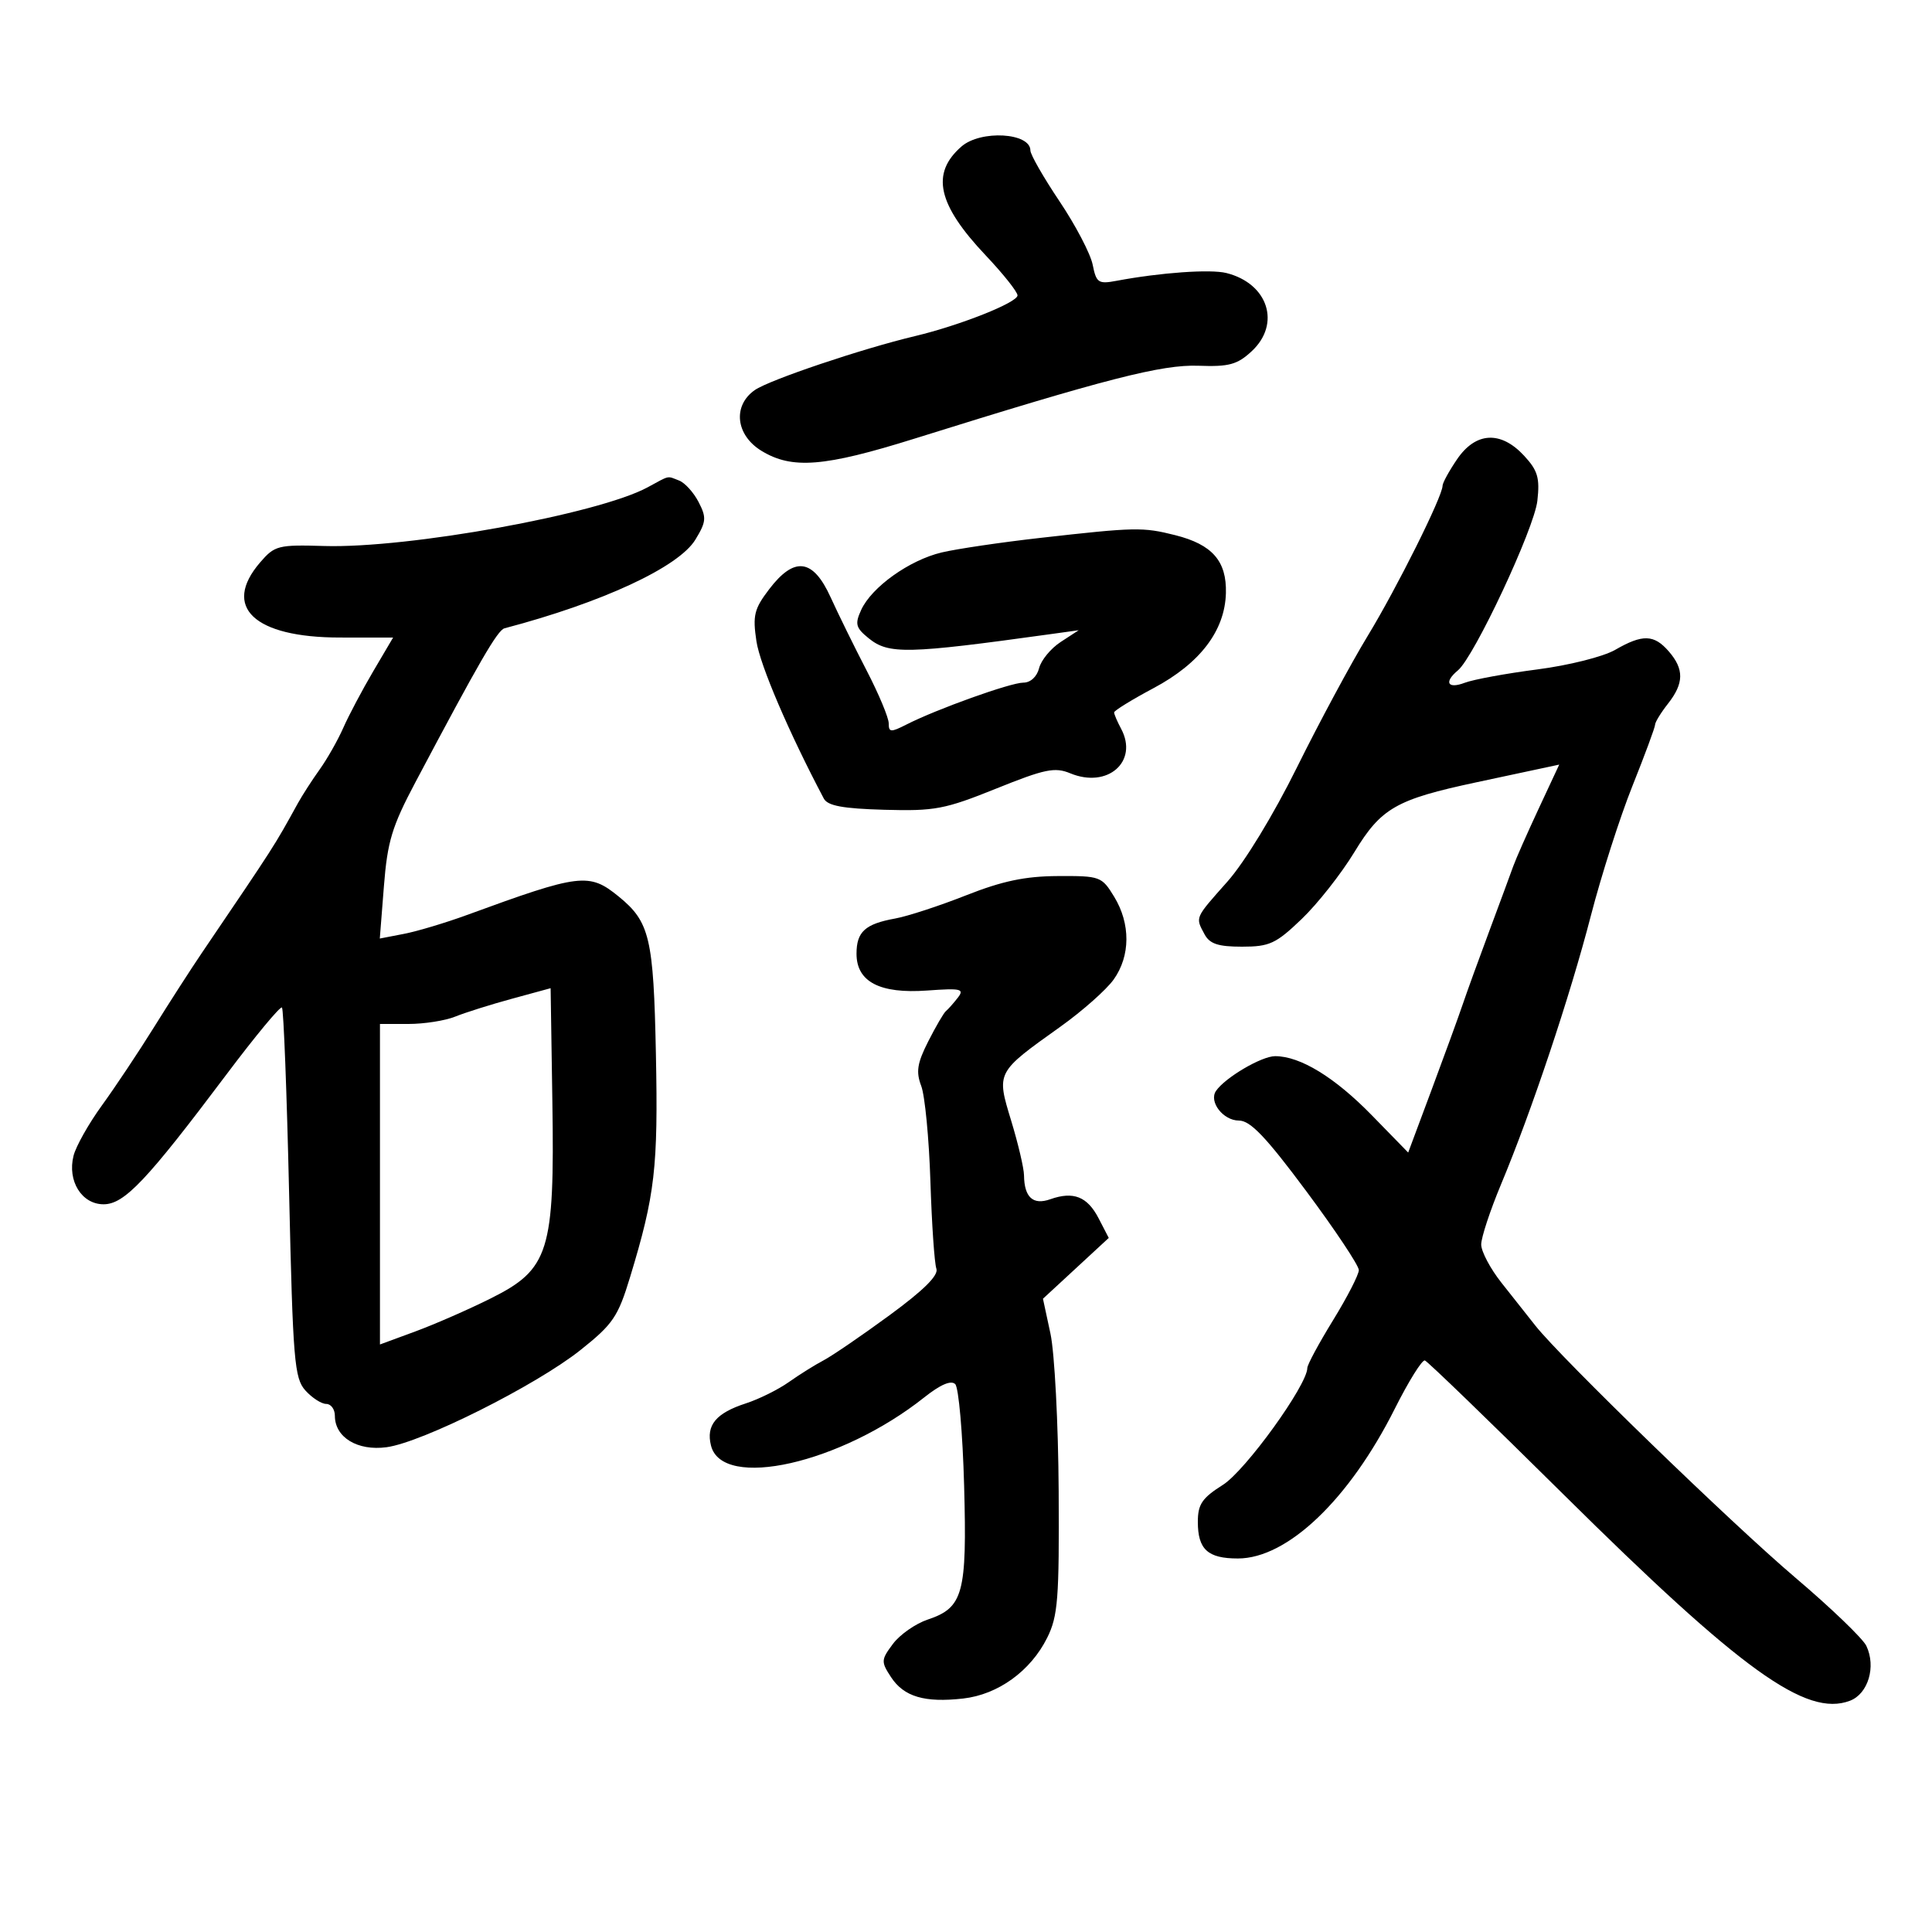 <svg xmlns="http://www.w3.org/2000/svg" width="300" height="300" viewBox="0 0 300 300" version="1.1">
	<path d="M 149.296 22.750 C 144.502 26.924, 145.574 31.742, 153.056 39.653 C 155.775 42.528, 158 45.325, 158 45.868 C 158 46.977, 149.060 50.527, 142.082 52.189 C 133.820 54.156, 119.445 59, 117.200 60.573 C 113.733 63.001, 114.241 67.567, 118.250 70.011 C 122.985 72.898, 127.981 72.499, 142 68.112 C 171.693 58.821, 180.420 56.581, 186.103 56.793 C 190.832 56.969, 192.119 56.619, 194.353 54.549 C 198.940 50.297, 196.918 44.021, 190.436 42.395 C 187.958 41.773, 180.202 42.322, 173.393 43.601 C 170.548 44.136, 170.235 43.926, 169.670 41.101 C 169.331 39.405, 167.016 34.980, 164.527 31.269 C 162.037 27.558, 160 24.002, 160 23.368 C 160 20.596, 152.282 20.150, 149.296 22.750 M 226.250 71.319 C 225.012 73.136, 224 74.985, 224 75.427 C 224 77.072, 216.921 91.270, 212.369 98.755 C 209.778 103.015, 204.845 112.184, 201.405 119.131 C 197.731 126.553, 193.265 133.887, 190.576 136.915 C 185.486 142.645, 185.600 142.384, 187.035 145.066 C 187.837 146.564, 189.148 147, 192.856 147 C 197.132 147, 198.120 146.542, 202.123 142.706 C 204.588 140.345, 208.272 135.667, 210.311 132.311 C 214.470 125.465, 216.779 124.142, 229.223 121.482 C 233.225 120.627, 237.764 119.657, 239.308 119.327 L 242.116 118.727 238.903 125.613 C 237.137 129.401, 235.370 133.400, 234.978 134.500 C 234.586 135.600, 232.923 140.100, 231.283 144.500 C 229.642 148.900, 227.766 154.075, 227.114 156 C 226.462 157.925, 224.293 163.880, 222.295 169.233 L 218.662 178.967 213.028 173.191 C 207.262 167.279, 201.900 164, 198.003 164 C 195.897 164, 190.237 167.327, 188.820 169.398 C 187.673 171.073, 189.936 174, 192.377 174 C 194.151 174, 196.572 176.538, 202.842 184.968 C 207.329 191.001, 211 196.513, 210.999 197.218 C 210.999 197.923, 209.199 201.425, 207 205 C 204.801 208.575, 203.001 211.912, 203.001 212.416 C 202.999 215.062, 193.403 228.352, 189.896 230.566 C 186.657 232.610, 186 233.579, 186 236.313 C 186 240.594, 187.538 242, 192.220 242 C 199.914 242, 209.505 232.846, 216.584 218.746 C 218.725 214.482, 220.827 211.109, 221.255 211.252 C 221.682 211.394, 231.362 220.749, 242.766 232.041 C 270.430 259.433, 280.477 266.670, 287.260 264.091 C 290.087 263.017, 291.346 258.800, 289.805 255.569 C 289.263 254.431, 284.314 249.675, 278.807 245 C 268.864 236.558, 242.420 210.923, 238.401 205.829 C 237.247 204.366, 234.884 201.379, 233.151 199.191 C 231.418 197.003, 230 194.326, 230 193.244 C 230 192.161, 231.389 187.951, 233.087 183.888 C 237.829 172.541, 243.792 154.706, 247.036 142.164 C 248.649 135.929, 251.550 126.873, 253.484 122.040 C 255.418 117.206, 257 112.929, 257 112.534 C 257 112.139, 257.900 110.671, 259 109.273 C 261.493 106.103, 261.529 103.916, 259.133 101.153 C 256.834 98.503, 255.068 98.450, 250.807 100.907 C 248.964 101.969, 243.605 103.317, 238.699 103.951 C 233.859 104.576, 228.797 105.507, 227.449 106.019 C 224.782 107.033, 224.172 105.932, 226.385 104.095 C 228.912 101.998, 238.234 82.101, 238.721 77.765 C 239.122 74.196, 238.783 73.051, 236.648 70.750 C 233.029 66.851, 229.147 67.064, 226.250 71.319 M 100.553 75.675 C 92.879 79.829, 63.420 85.173, 50.346 84.783 C 43.182 84.570, 42.650 84.706, 40.389 87.334 C 34.431 94.261, 39.452 98.990, 52.770 98.996 L 61.040 99 57.948 104.250 C 56.247 107.138, 54.162 111.075, 53.313 113 C 52.465 114.925, 50.810 117.844, 49.636 119.486 C 48.461 121.128, 46.938 123.491, 46.250 124.736 C 42.487 131.553, 42.868 130.958, 31.321 148 C 29.644 150.475, 26.312 155.650, 23.916 159.500 C 21.521 163.350, 17.880 168.816, 15.826 171.646 C 13.771 174.477, 11.787 177.999, 11.417 179.473 C 10.438 183.376, 12.685 187, 16.084 187 C 19.304 187, 22.770 183.340, 35.136 166.879 C 39.636 160.888, 43.528 156.194, 43.783 156.449 C 44.038 156.704, 44.538 169.721, 44.895 185.376 C 45.486 211.315, 45.710 214.022, 47.427 215.919 C 48.462 217.064, 49.915 218, 50.655 218 C 51.395 218, 52 218.830, 52 219.845 C 52 223.194, 55.510 225.329, 60.022 224.724 C 65.555 223.982, 83.234 215.124, 90.128 209.640 C 95.194 205.609, 95.964 204.476, 97.845 198.285 C 101.720 185.528, 102.205 181.329, 101.848 163.635 C 101.484 145.635, 100.896 143.146, 96.075 139.216 C 91.481 135.470, 90.104 135.638, 72.500 142.083 C 69.200 143.291, 64.807 144.607, 62.738 145.008 L 58.975 145.736 59.613 137.618 C 60.158 130.671, 60.861 128.346, 64.488 121.500 C 74.457 102.684, 77.257 97.846, 78.346 97.560 C 93.535 93.563, 105.386 88.057, 107.979 83.794 C 109.672 81.010, 109.726 80.372, 108.477 77.955 C 107.705 76.463, 106.346 74.963, 105.455 74.621 C 103.517 73.877, 104.111 73.750, 100.553 75.675 M 161.500 83.528 C 155.450 84.212, 148.577 85.227, 146.227 85.784 C 141.204 86.976, 135.337 91.167, 133.718 94.721 C 132.722 96.905, 132.877 97.482, 134.897 99.117 C 137.991 101.623, 140.851 101.559, 163 98.486 L 167.500 97.862 164.709 99.681 C 163.174 100.681, 161.663 102.513, 161.351 103.750 C 161.014 105.085, 160.018 106, 158.902 106 C 156.924 106, 145.438 110.117, 140.750 112.506 C 138.318 113.745, 138 113.724, 138 112.323 C 138 111.452, 136.457 107.760, 134.571 104.120 C 132.685 100.479, 130.169 95.362, 128.981 92.750 C 126.247 86.736, 123.356 86.356, 119.437 91.494 C 117.105 94.551, 116.857 95.563, 117.458 99.571 C 118.012 103.266, 122.510 113.766, 127.921 124 C 128.515 125.124, 130.872 125.561, 137.320 125.742 C 145.148 125.963, 146.717 125.666, 154.673 122.458 C 162.245 119.406, 163.793 119.086, 166.191 120.079 C 171.993 122.482, 176.813 118.256, 174.085 113.159 C 173.488 112.044, 173 110.903, 173 110.624 C 173 110.345, 175.754 108.649, 179.121 106.855 C 186.349 103.002, 190.206 97.936, 190.359 92.091 C 190.489 87.121, 188.240 84.550, 182.496 83.103 C 177.444 81.831, 176.320 81.854, 161.500 83.528 M 150 139.032 C 145.875 140.661, 140.925 142.279, 139 142.627 C 134.330 143.472, 133 144.686, 133 148.099 C 133 152.455, 136.623 154.340, 143.973 153.808 C 149.261 153.426, 149.795 153.553, 148.716 154.939 C 148.047 155.797, 147.223 156.725, 146.884 157 C 146.546 157.275, 145.311 159.390, 144.140 161.699 C 142.420 165.091, 142.211 166.424, 143.049 168.629 C 143.620 170.131, 144.261 176.791, 144.473 183.430 C 144.685 190.068, 145.102 196.175, 145.401 197 C 145.770 198.022, 143.453 200.325, 138.129 204.228 C 133.831 207.378, 129.225 210.528, 127.893 211.228 C 126.561 211.927, 124.128 213.450, 122.486 214.611 C 120.844 215.772, 117.848 217.258, 115.830 217.912 C 111.167 219.424, 109.609 221.307, 110.404 224.472 C 112.150 231.430, 130.593 227.257, 143.528 216.978 C 146.022 214.996, 147.684 214.284, 148.325 214.925 C 148.865 215.465, 149.487 222.564, 149.709 230.703 C 150.166 247.464, 149.575 249.637, 144.055 251.487 C 142.161 252.122, 139.729 253.821, 138.653 255.263 C 136.805 257.739, 136.788 258.028, 138.360 260.427 C 140.352 263.466, 143.571 264.421, 149.553 263.747 C 154.979 263.135, 160.042 259.475, 162.609 254.306 C 164.278 250.948, 164.487 248.265, 164.389 231.500 C 164.329 221.050, 163.755 210.063, 163.114 207.084 L 161.950 201.667 167.059 196.946 L 172.167 192.224 170.597 189.188 C 168.845 185.800, 166.678 184.944, 163.083 186.220 C 160.410 187.168, 159.047 185.924, 159.008 182.500 C 158.995 181.400, 158.102 177.596, 157.022 174.046 C 154.711 166.445, 154.647 166.568, 164.648 159.432 C 168.070 156.990, 171.799 153.687, 172.935 152.092 C 175.538 148.436, 175.568 143.443, 173.011 139.250 C 171.085 136.092, 170.838 136.001, 164.265 136.034 C 159.180 136.060, 155.637 136.805, 150 139.032 M 79.500 155.083 C 76.200 155.982, 72.233 157.232, 70.685 157.859 C 69.137 158.487, 65.874 159, 63.435 159 L 59 159 59 183.885 L 59 208.769 64.495 206.745 C 67.517 205.632, 72.791 203.322, 76.216 201.611 C 85.271 197.087, 86.130 194.348, 85.772 171.116 L 85.500 153.447 79.500 155.083" stroke="none" fill="black" fill-rule="evenodd"/>
</svg>